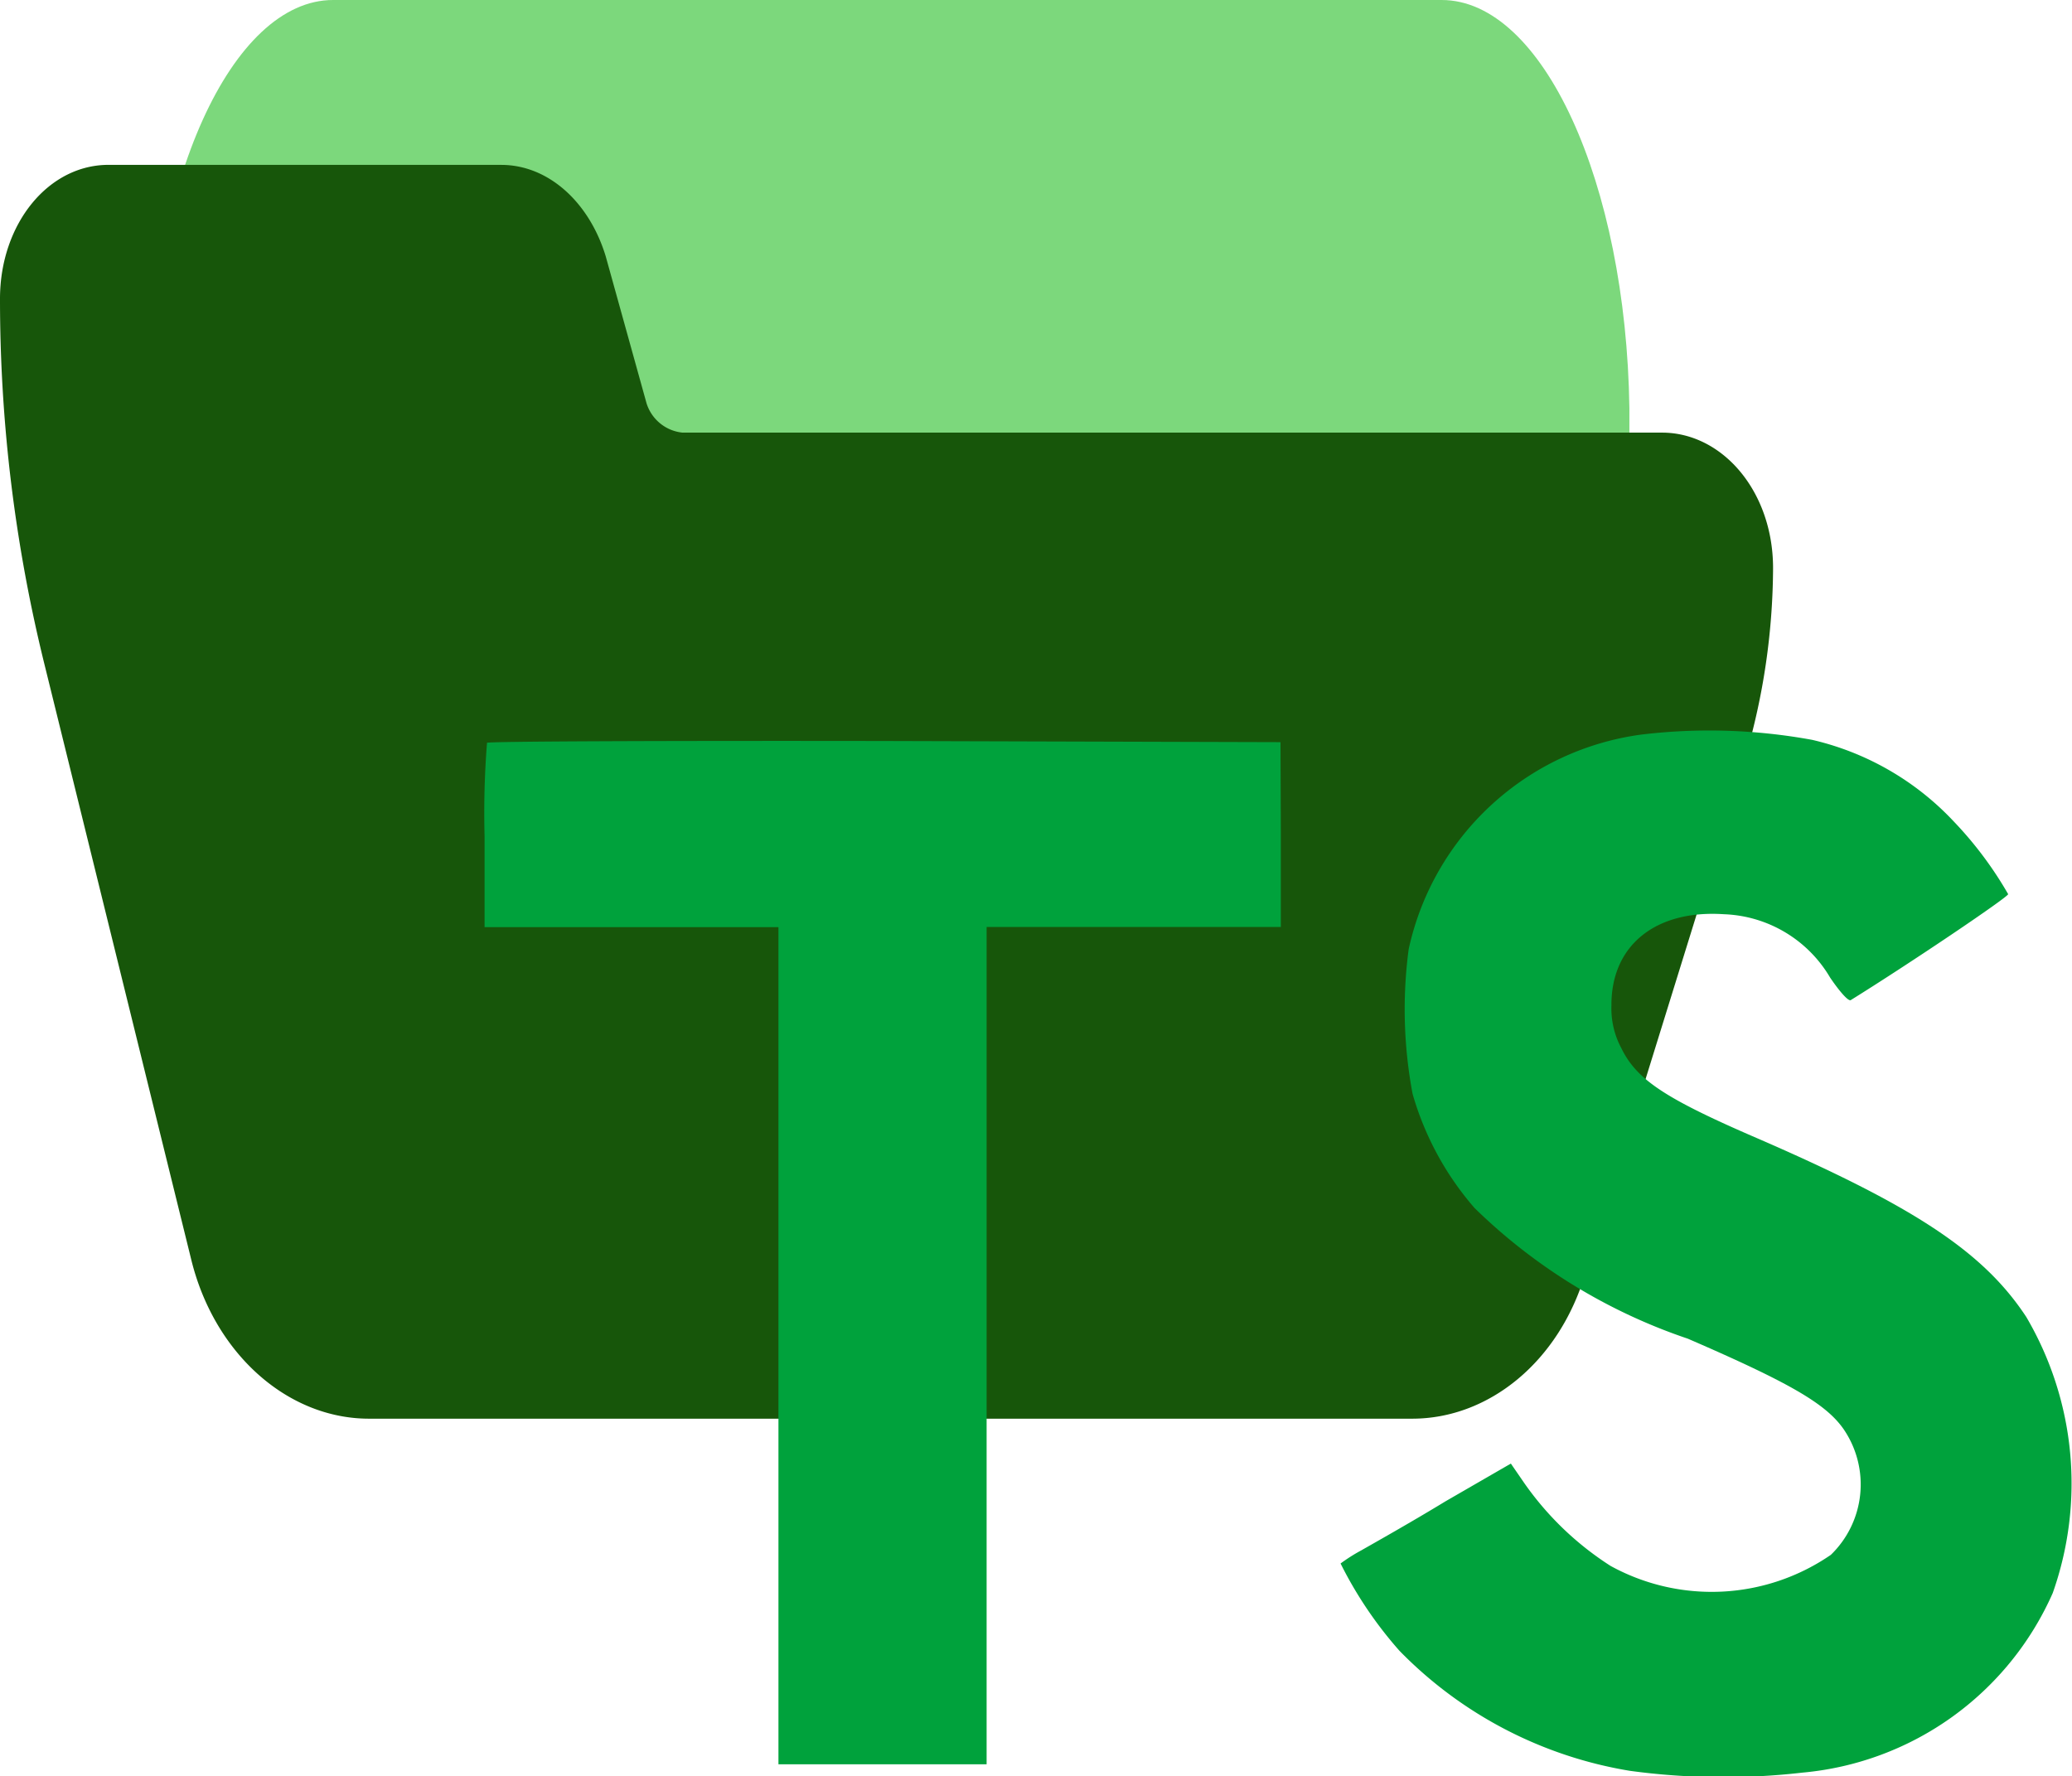 <svg xmlns="http://www.w3.org/2000/svg" viewBox="0 0 126.91 108.81"><defs><style>.cls-1{fill:#7cd87c;}.cls-2{fill:#17560a;}.cls-3{fill:#00a23c;}</style></defs><g id="Camada_2" data-name="Camada 2"><g id="Camada_1-2" data-name="Camada 1"><path class="cls-1" d="M88.3,0H20.4C14.2,0,9.1,11.2,9.1,25V35c0,2.8,1,5,2.3,5H30.8c1,0,1.8,1.4,2.2,3.4l2.5,16.5c1,6,3.5,10.1,6.4,10.1H97.5c1.2,0,2.3-2.2,2.3-5V25C99.6,11.2,94.5,0,88.3,0Z"/><path class="cls-2" d="M101.8,26.5h-60a2.58,2.58,0,0,1-2.2-1.8l-2.5-9c-1-3.3-3.5-5.6-6.4-5.6H6.8C3,10,0,13.7,0,18.3A93.21,93.21,0,0,0,2.7,40.6l9,36.5c1.4,5.8,5.9,9.8,10.9,9.8H86.5c4.7,0,9-3.5,10.6-8.9l9.8-31.6a41.75,41.75,0,0,0,1.7-11.6C108.6,30.1,105.5,26.5,101.8,26.5Z"/><path class="cls-3" d="M111,45.32a17.2,17.2,0,0,1,8.67,5A23,23,0,0,1,123,54.77c0,.18-6,4.23-9.64,6.49-.14.09-.66-.49-1.26-1.37A7.87,7.87,0,0,0,105.59,56c-4.2-.28-6.91,1.92-6.89,5.59a5.13,5.13,0,0,0,.6,2.6c.92,1.91,2.64,3.06,8,5.39,9.92,4.28,14.18,7.09,16.81,11.09a20.13,20.13,0,0,1,1.62,16.91,18.58,18.58,0,0,1-15.33,11,42.48,42.48,0,0,1-10.57-.11,25.49,25.49,0,0,1-14.11-7.35,24.64,24.64,0,0,1-3.61-5.35,10.62,10.62,0,0,1,1.28-.81c.61-.35,3-1.69,5.15-3l4-2.31.84,1.22a18.78,18.78,0,0,0,5.27,5.05,12.87,12.87,0,0,0,13.49-.68,6,6,0,0,0,.78-7.7c-1.08-1.55-3.28-2.83-9.54-5.54a34.42,34.42,0,0,1-13.06-8A18.34,18.34,0,0,1,86.52,67a28,28,0,0,1-.24-8.85A16.88,16.88,0,0,1,100.5,45,34.89,34.89,0,0,1,111,45.32ZM78.45,51.11l0,5.67H60.43v51.29H47.68V56.79h-18V51.22a54.55,54.55,0,0,1,.15-5.72c.07-.09,11-.13,24.37-.11l24.23.07Z"/></g></g></svg>
